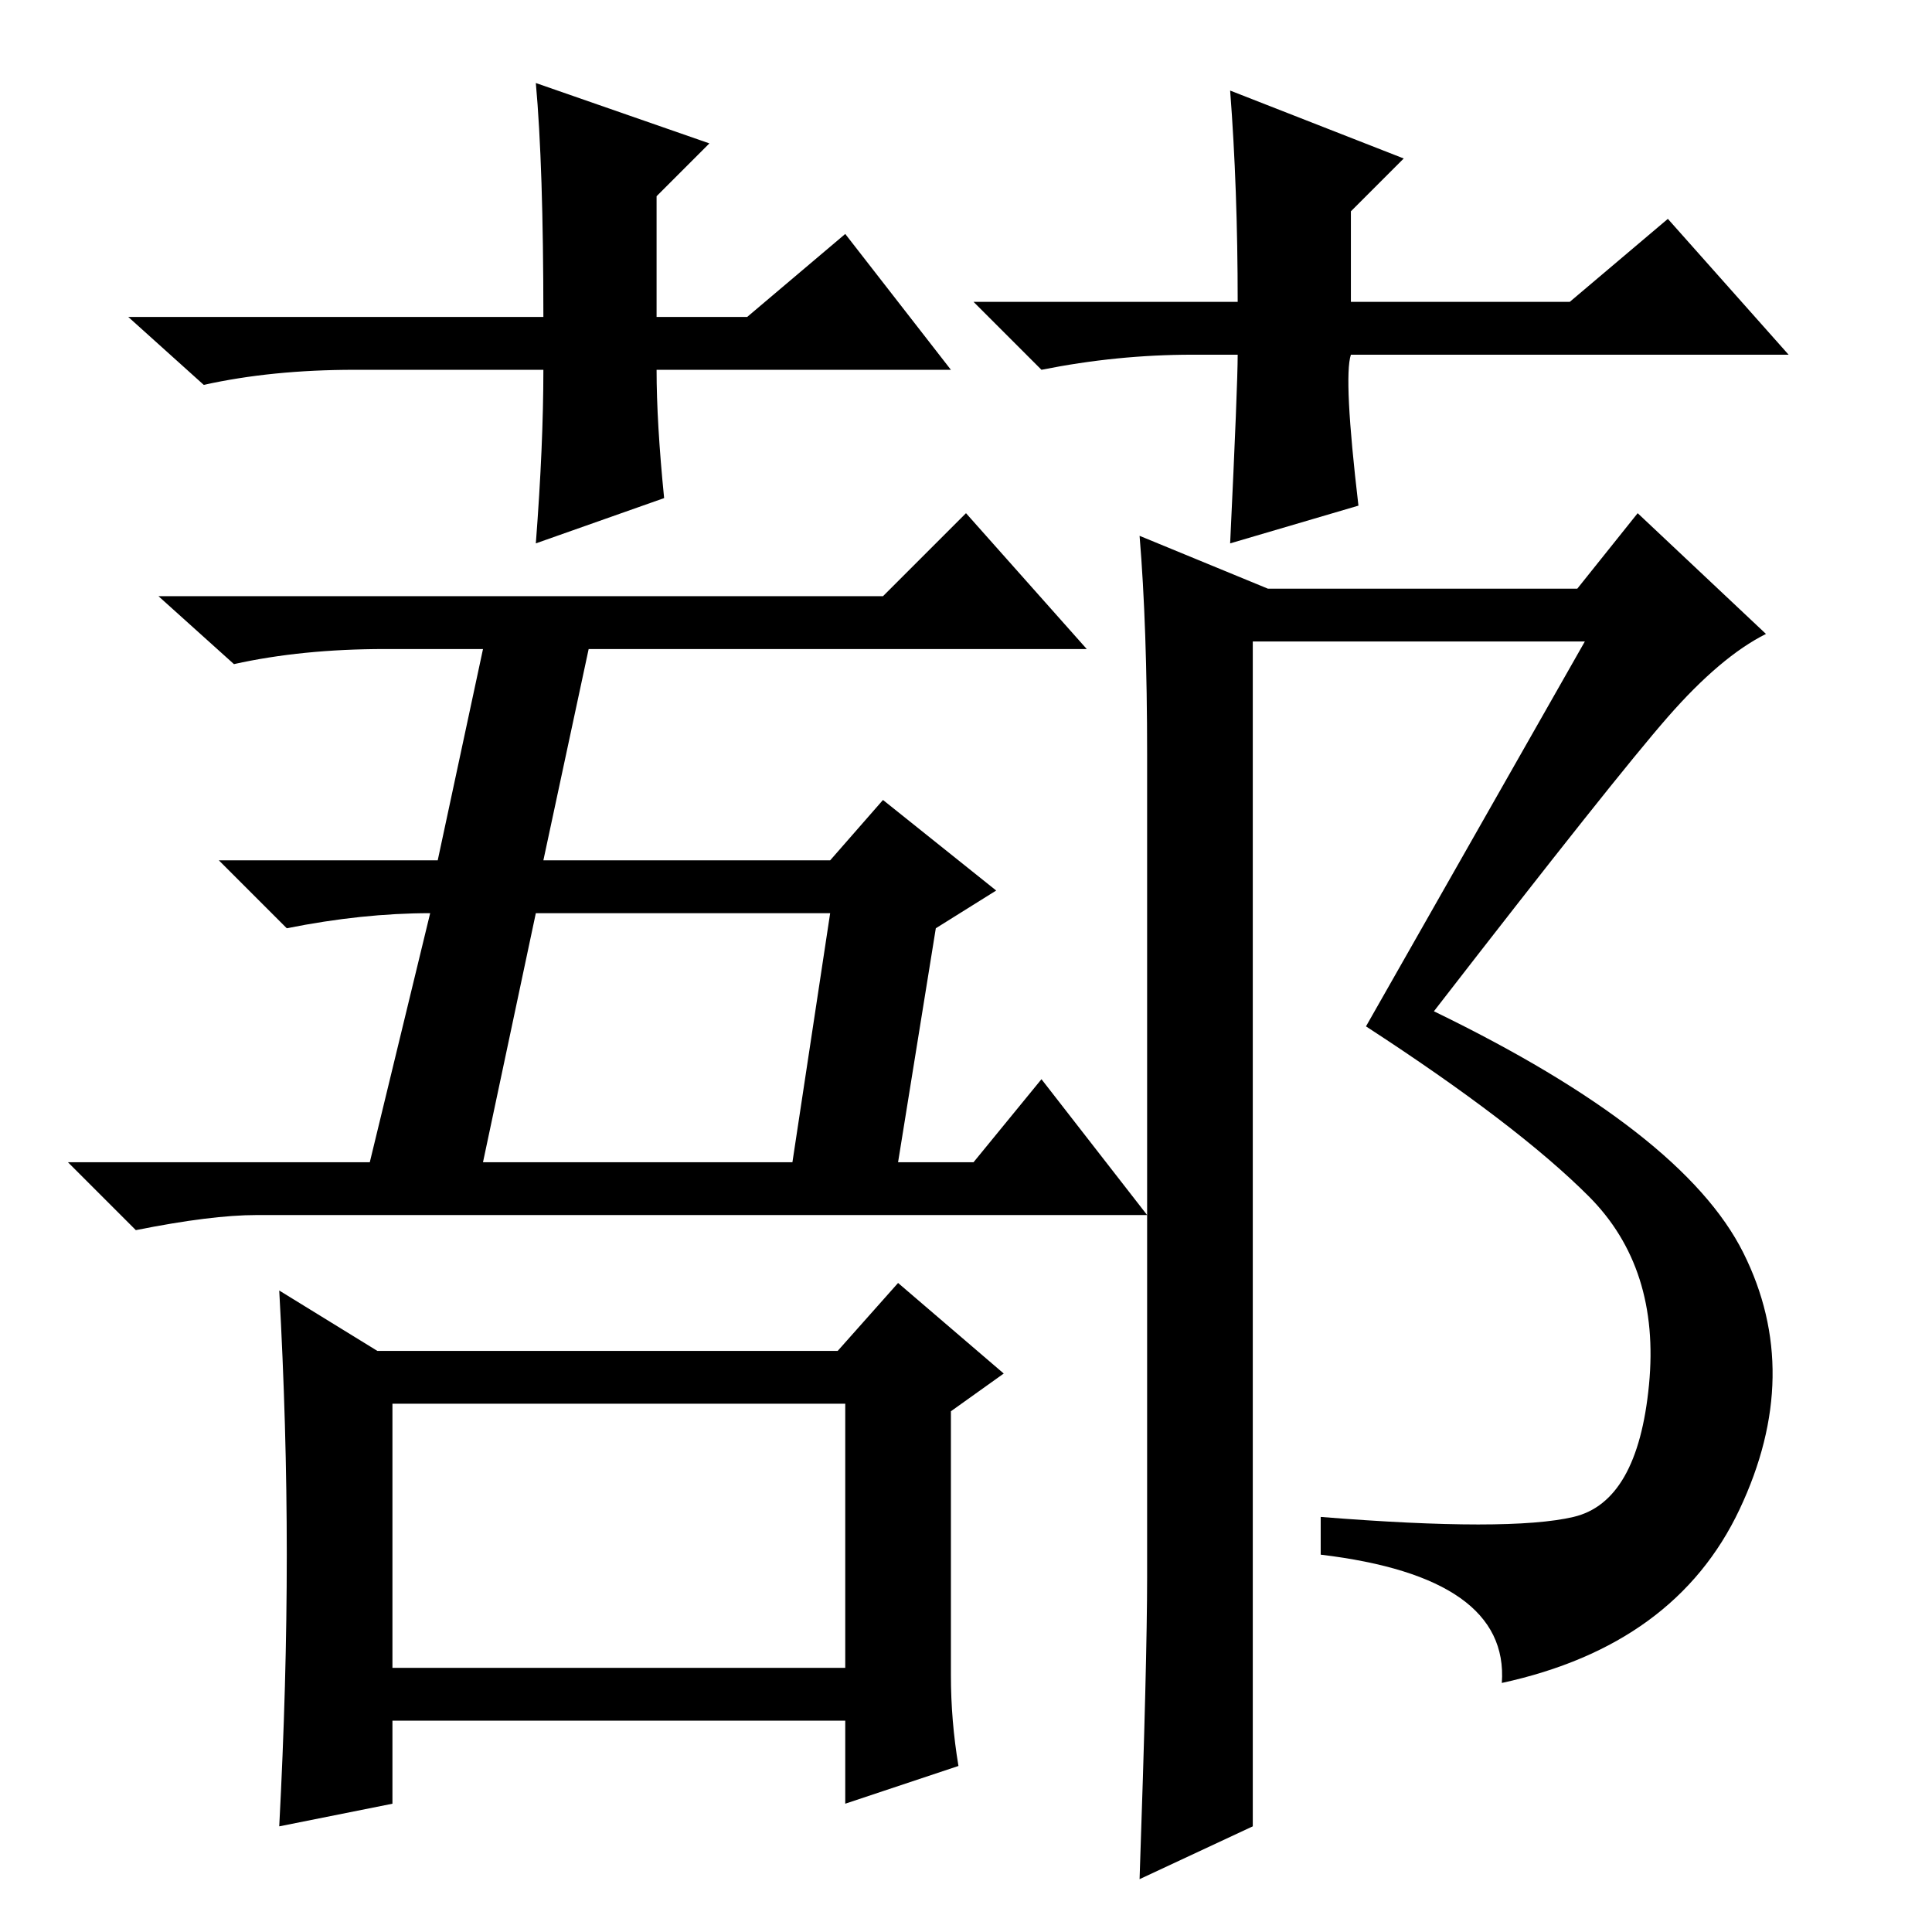 <?xml version="1.0" standalone="no"?>
<!DOCTYPE svg PUBLIC "-//W3C//DTD SVG 1.1//EN" "http://www.w3.org/Graphics/SVG/1.1/DTD/svg11.dtd" >
<svg xmlns="http://www.w3.org/2000/svg" xmlns:xlink="http://www.w3.org/1999/xlink" version="1.1" viewBox="0 -36 256 256">
  <g transform="matrix(1 0 0 -1 0 220)">
   <path fill="currentColor"
d="M119 102h10l9 11l14 -18h-107h-11q-6 0 -16 -2l-9 9h40l8 33q-9 0 -19 -2l-9 9h29l6 28h-13q-11 0 -20 -2l-10 9h96l11 11l16 -18h-66l-6 -28h38l7 8l15 -12l-8 -5zM110 135h-39l-7 -33h41zM38 50q0 17 -1 35l13 -8h61l8 9l14 -12l-7 -5v-35q0 -6 1 -12l-15 -5v11h-60
v-11l-15 -3q1 19 1 36zM52 35h60v35h-60v-35zM152 47v109q0 17 -1 29l17 -7h41l8 10l17 -16q-6 -3 -13 -11t-31 -39q33 -16 41 -32t-0.5 -34t-31.5 -23q1 14 -24 17v5q25 -2 33.5 0t10 17.5t-8 25t-29.5 22.5l29 51h-44v-157l-15 -7q1 29 1 40zM126 207h-39q0 -7 1 -17
l-17 -6q1 13 1 23h-25q-11 0 -20 -2l-10 9h55q0 20 -1 31l23 -8l-7 -7v-16h12l13 11zM158 209q-10 0 -20 -2l-9 9h35q0 15 -1 28l23 -9l-7 -7v-12h29l13 11l16 -18h-58q-1 -3 1 -20l-17 -5q1 21 1 25h-6z" />
  </g>

</svg>
